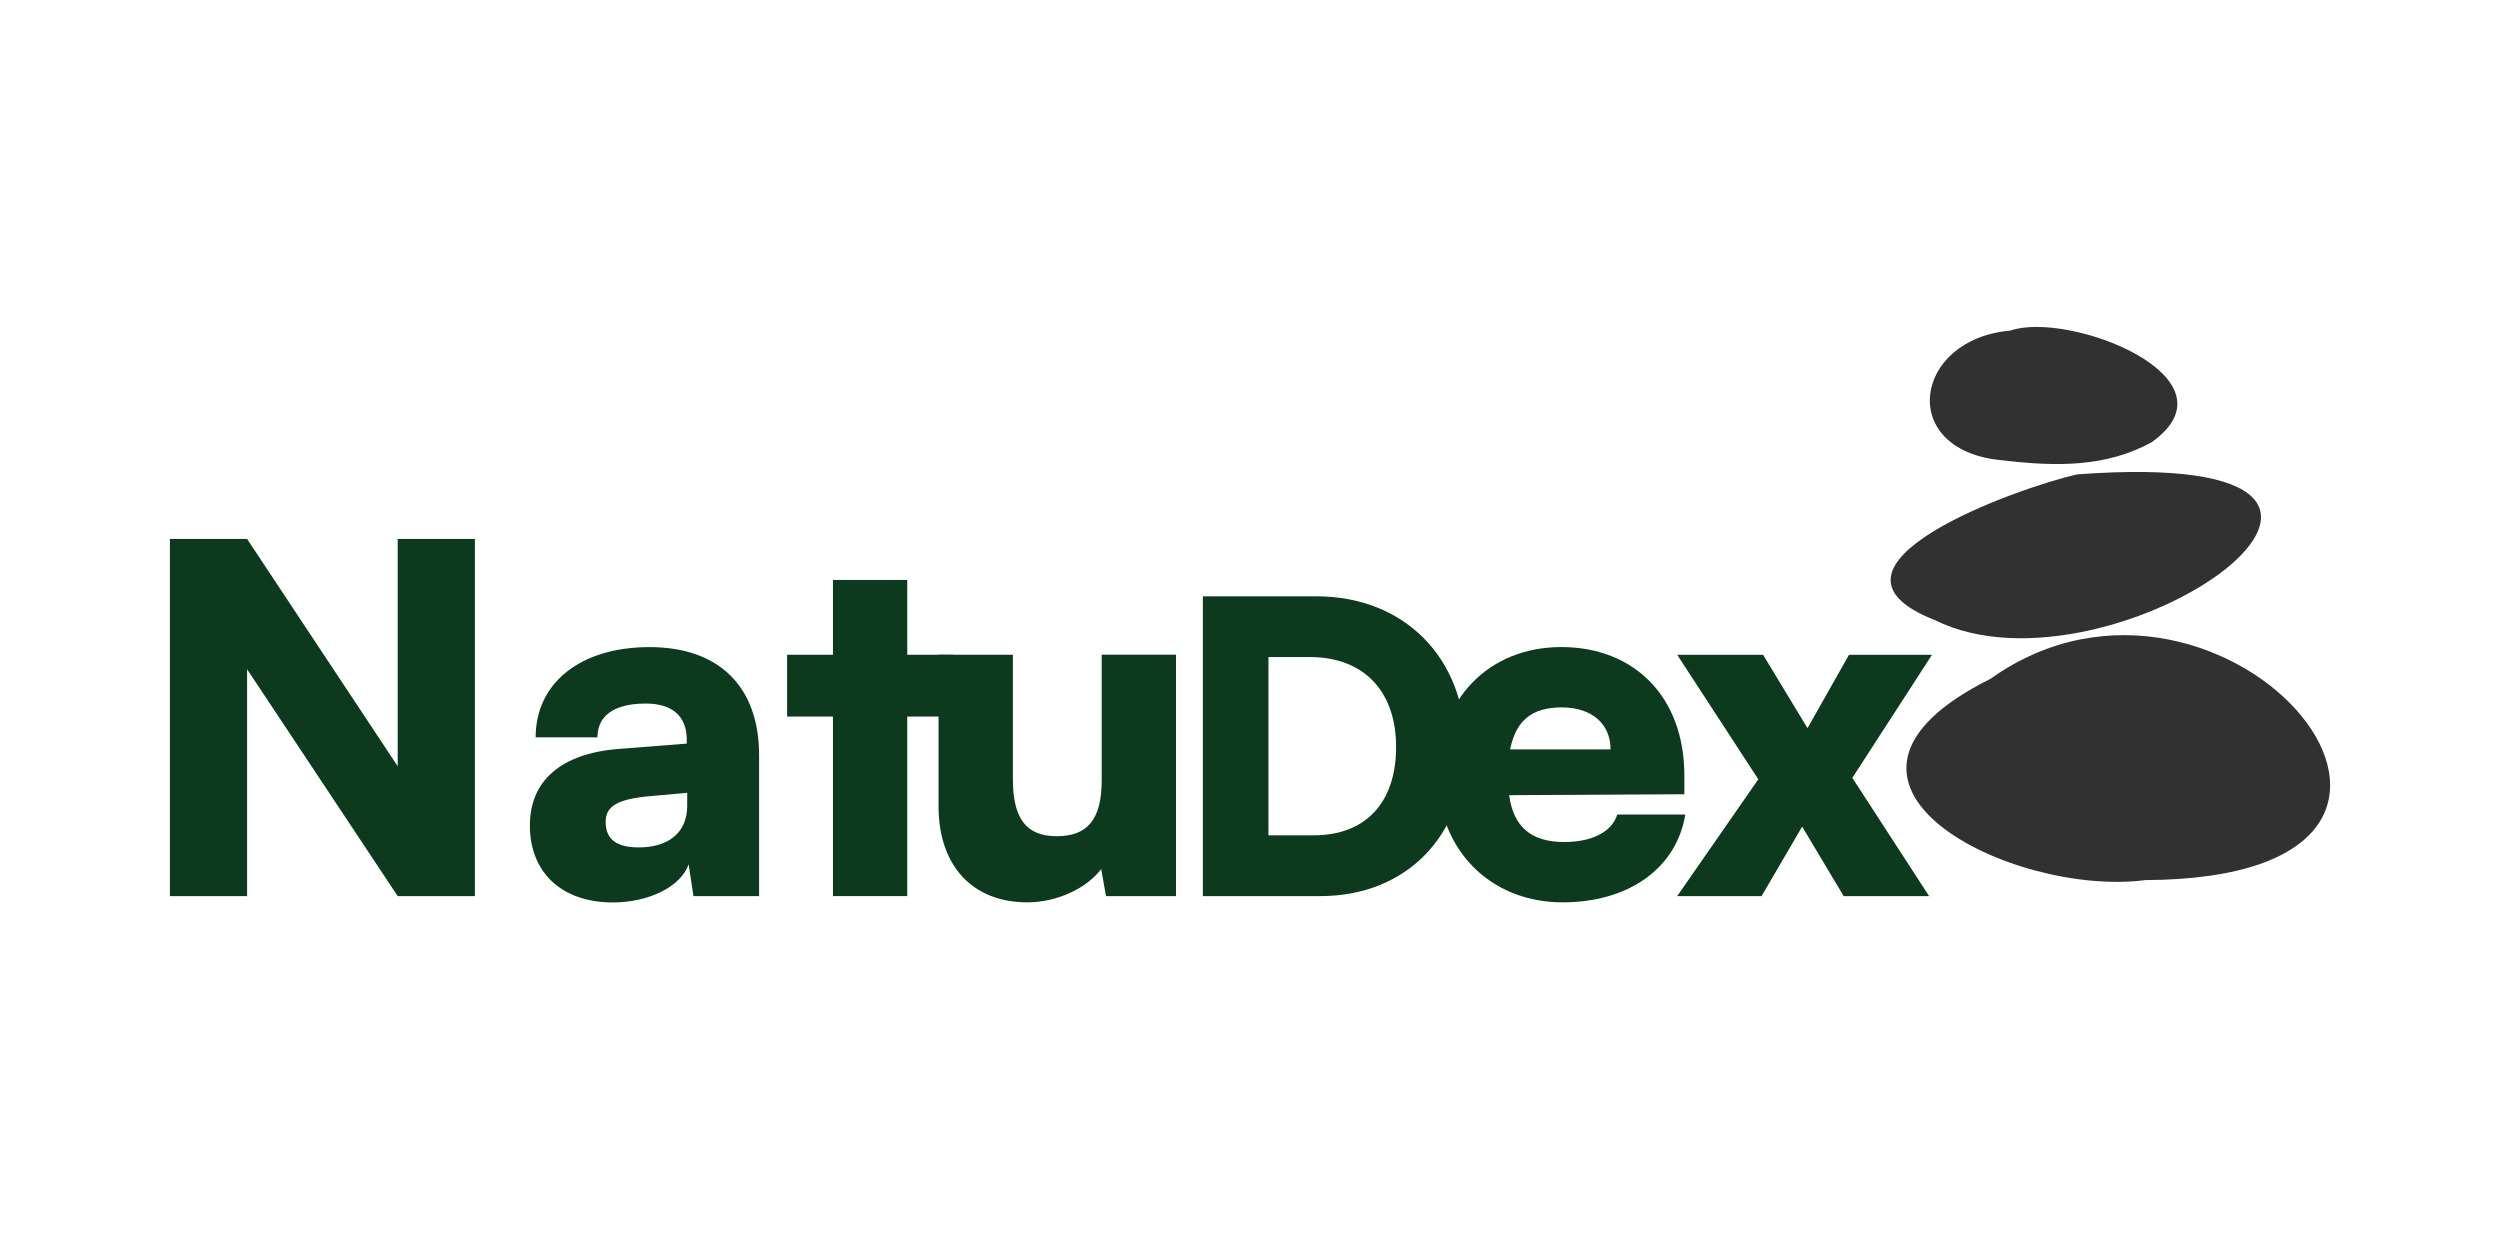 <?xml version="1.0" encoding="UTF-8"?>
<svg id="Camada_1" xmlns="http://www.w3.org/2000/svg" viewBox="0 0 500 250">
  <defs>
    <style>
      .cls-1 {
        fill: #313131;
      }

      .cls-2 {
        fill: #0d3a1f;
      }
    </style>
  </defs>
  <path class="cls-2" d="M33.98,179.22v-71.43h15.44l30.12,45.46v-45.46h15.44v71.43h-15.44l-30.12-45.37v45.37h-15.44Z"/>
  <path class="cls-2" d="M105.98,165.03c0-8.88,6.27-14.38,17.86-15.25l13.51-1.06v-.77c0-4.73-2.9-7.24-8.21-7.24-6.27,0-9.65,2.41-9.65,6.76h-12.36c0-10.91,8.98-18.05,22.78-18.05s21.91,7.82,21.91,21.62v28.19h-13.13l-.96-6.37c-1.54,4.44-7.92,7.63-15.16,7.63-10.23,0-16.6-5.98-16.6-15.44ZM137.44,161.17v-2.61l-7.53.68c-6.47.58-8.78,2.03-8.78,5.12,0,3.47,2.12,5.12,6.66,5.12,5.69,0,9.65-2.8,9.65-8.3Z"/>
  <path class="cls-2" d="M166.59,179.22v-35.91h-9.17v-12.36h9.17v-14.96h14.86v14.96h9.17v12.36h-9.17v35.91h-14.86Z"/>
  <path class="cls-2" d="M235.2,130.96v48.26h-14l-.96-5.41c-2.99,3.96-8.98,6.66-14.77,6.66-11,0-17.76-7.34-17.76-19.21v-30.31h14.87v24.9c0,7.91,2.7,11.39,8.78,11.39s8.98-3.28,8.98-11.2v-25.1h14.86Z"/>
  <path class="cls-2" d="M240.57,179.22v-59.96h22.69c17.58,0,29.82,12.32,29.82,30.14s-11.91,29.82-29.01,29.82h-23.5ZM253.69,131.41v35.65h9.08c10.37,0,16.45-6.56,16.45-17.66s-6.4-17.99-17.26-17.99h-8.27Z"/>
  <path class="cls-2" d="M287.55,154.99c0-15.06,10.14-25.58,24.71-25.58s24.61,9.94,24.61,25.68v3.76l-35.04.19c.87,6.37,4.44,9.36,11,9.36,5.6,0,9.56-2.03,10.62-5.5h13.61c-1.74,10.71-11.29,17.57-24.52,17.57-14.58,0-25-10.62-25-25.48ZM302.03,149.88h20.08c0-5.12-3.76-8.4-9.75-8.4s-9.17,2.61-10.33,8.4Z"/>
  <path class="cls-2" d="M335.44,179.22l16.22-23.36-16.22-24.9h17.18l8.88,14.67,8.3-14.67h16.6l-15.93,24.61,15.35,23.65h-17.09l-8.3-13.9-8.11,13.9h-16.89Z"/>
  <g>
    <path class="cls-1" d="M429.08,176.02c-26.65,3.48-72.82-19.43-30.98-40.26,46.95-33.43,108.63,39.89,30.98,40.26Z"/>
    <path class="cls-1" d="M415.47,94.87c-11.75,2.6-55.99,18.38-28.48,29.16,35.56,17.63,109.94-35.15,28.48-29.16Z"/>
    <path class="cls-1" d="M399.96,92.01c-20.57-2.16-17.27-24.22,2.11-25.89,11.65-4.06,46.43,9.44,28.23,22.35-8.95,4.87-18.62,4.97-30.33,3.53Z"/>
  </g>
</svg>